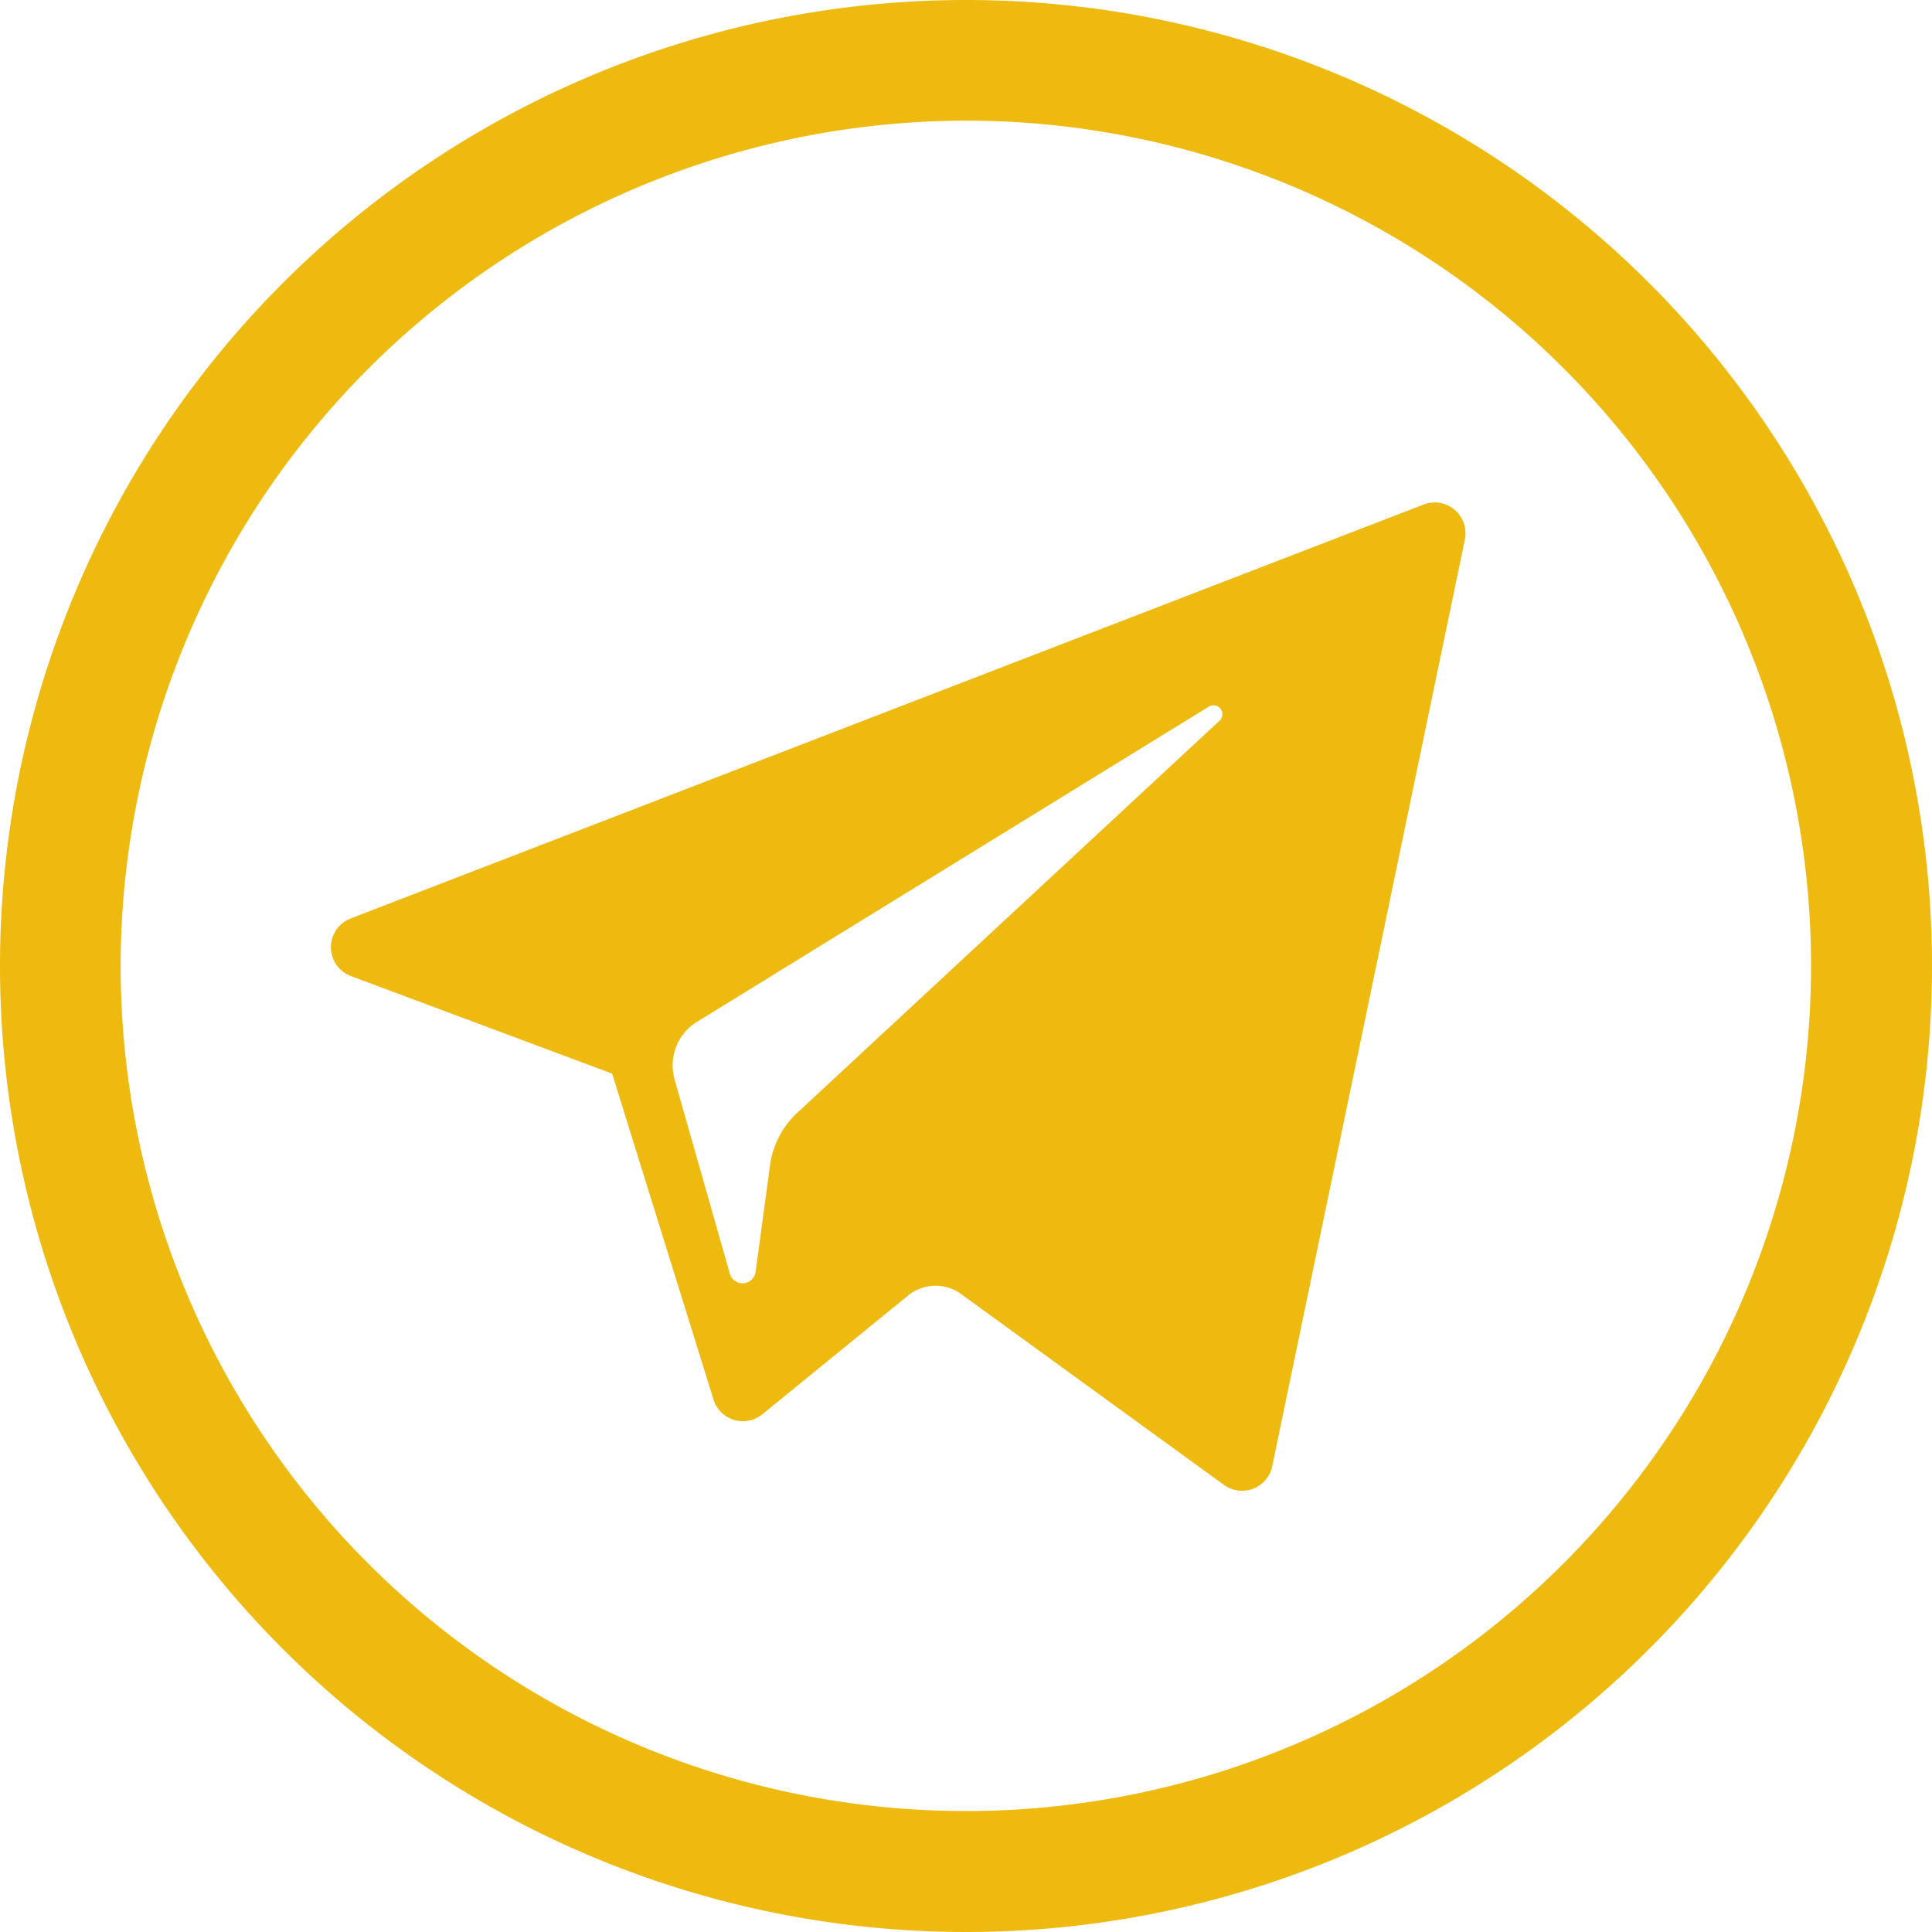 <svg id="telegram" xmlns="http://www.w3.org/2000/svg" width="25.622" height="25.622" viewBox="0 0 25.622 25.622">
  <g id="Group_53" data-name="Group 53">
    <path id="Path_67" data-name="Path 67" d="M12.811,1.6A11.209,11.209,0,1,1,1.6,12.811,11.223,11.223,0,0,1,12.811,1.6m0-1.6A12.811,12.811,0,1,0,25.622,12.811,12.811,12.811,0,0,0,12.811,0Z" fill="#eeba10"/>
  </g>
  <g id="XMLID_496_" transform="translate(4.383 6.658)">
    <path id="XMLID_497_" d="M87.849,139.323l3.469,1.295,1.343,4.318a.408.408,0,0,0,.649.2l1.934-1.576a.577.577,0,0,1,.7-.02l3.487,2.532a.409.409,0,0,0,.641-.247l2.555-12.289a.409.409,0,0,0-.547-.465l-14.236,5.492A.409.409,0,0,0,87.849,139.323Zm4.6.605,6.779-4.175a.118.118,0,0,1,.143.187l-5.6,5.2a1.16,1.16,0,0,0-.359.694l-.191,1.412a.175.175,0,0,1-.342.025l-.733-2.576A.683.683,0,0,1,92.445,139.929Z" transform="translate(-87.583 -133.038)" fill="#eeba10"/>
  </g>
</svg>
